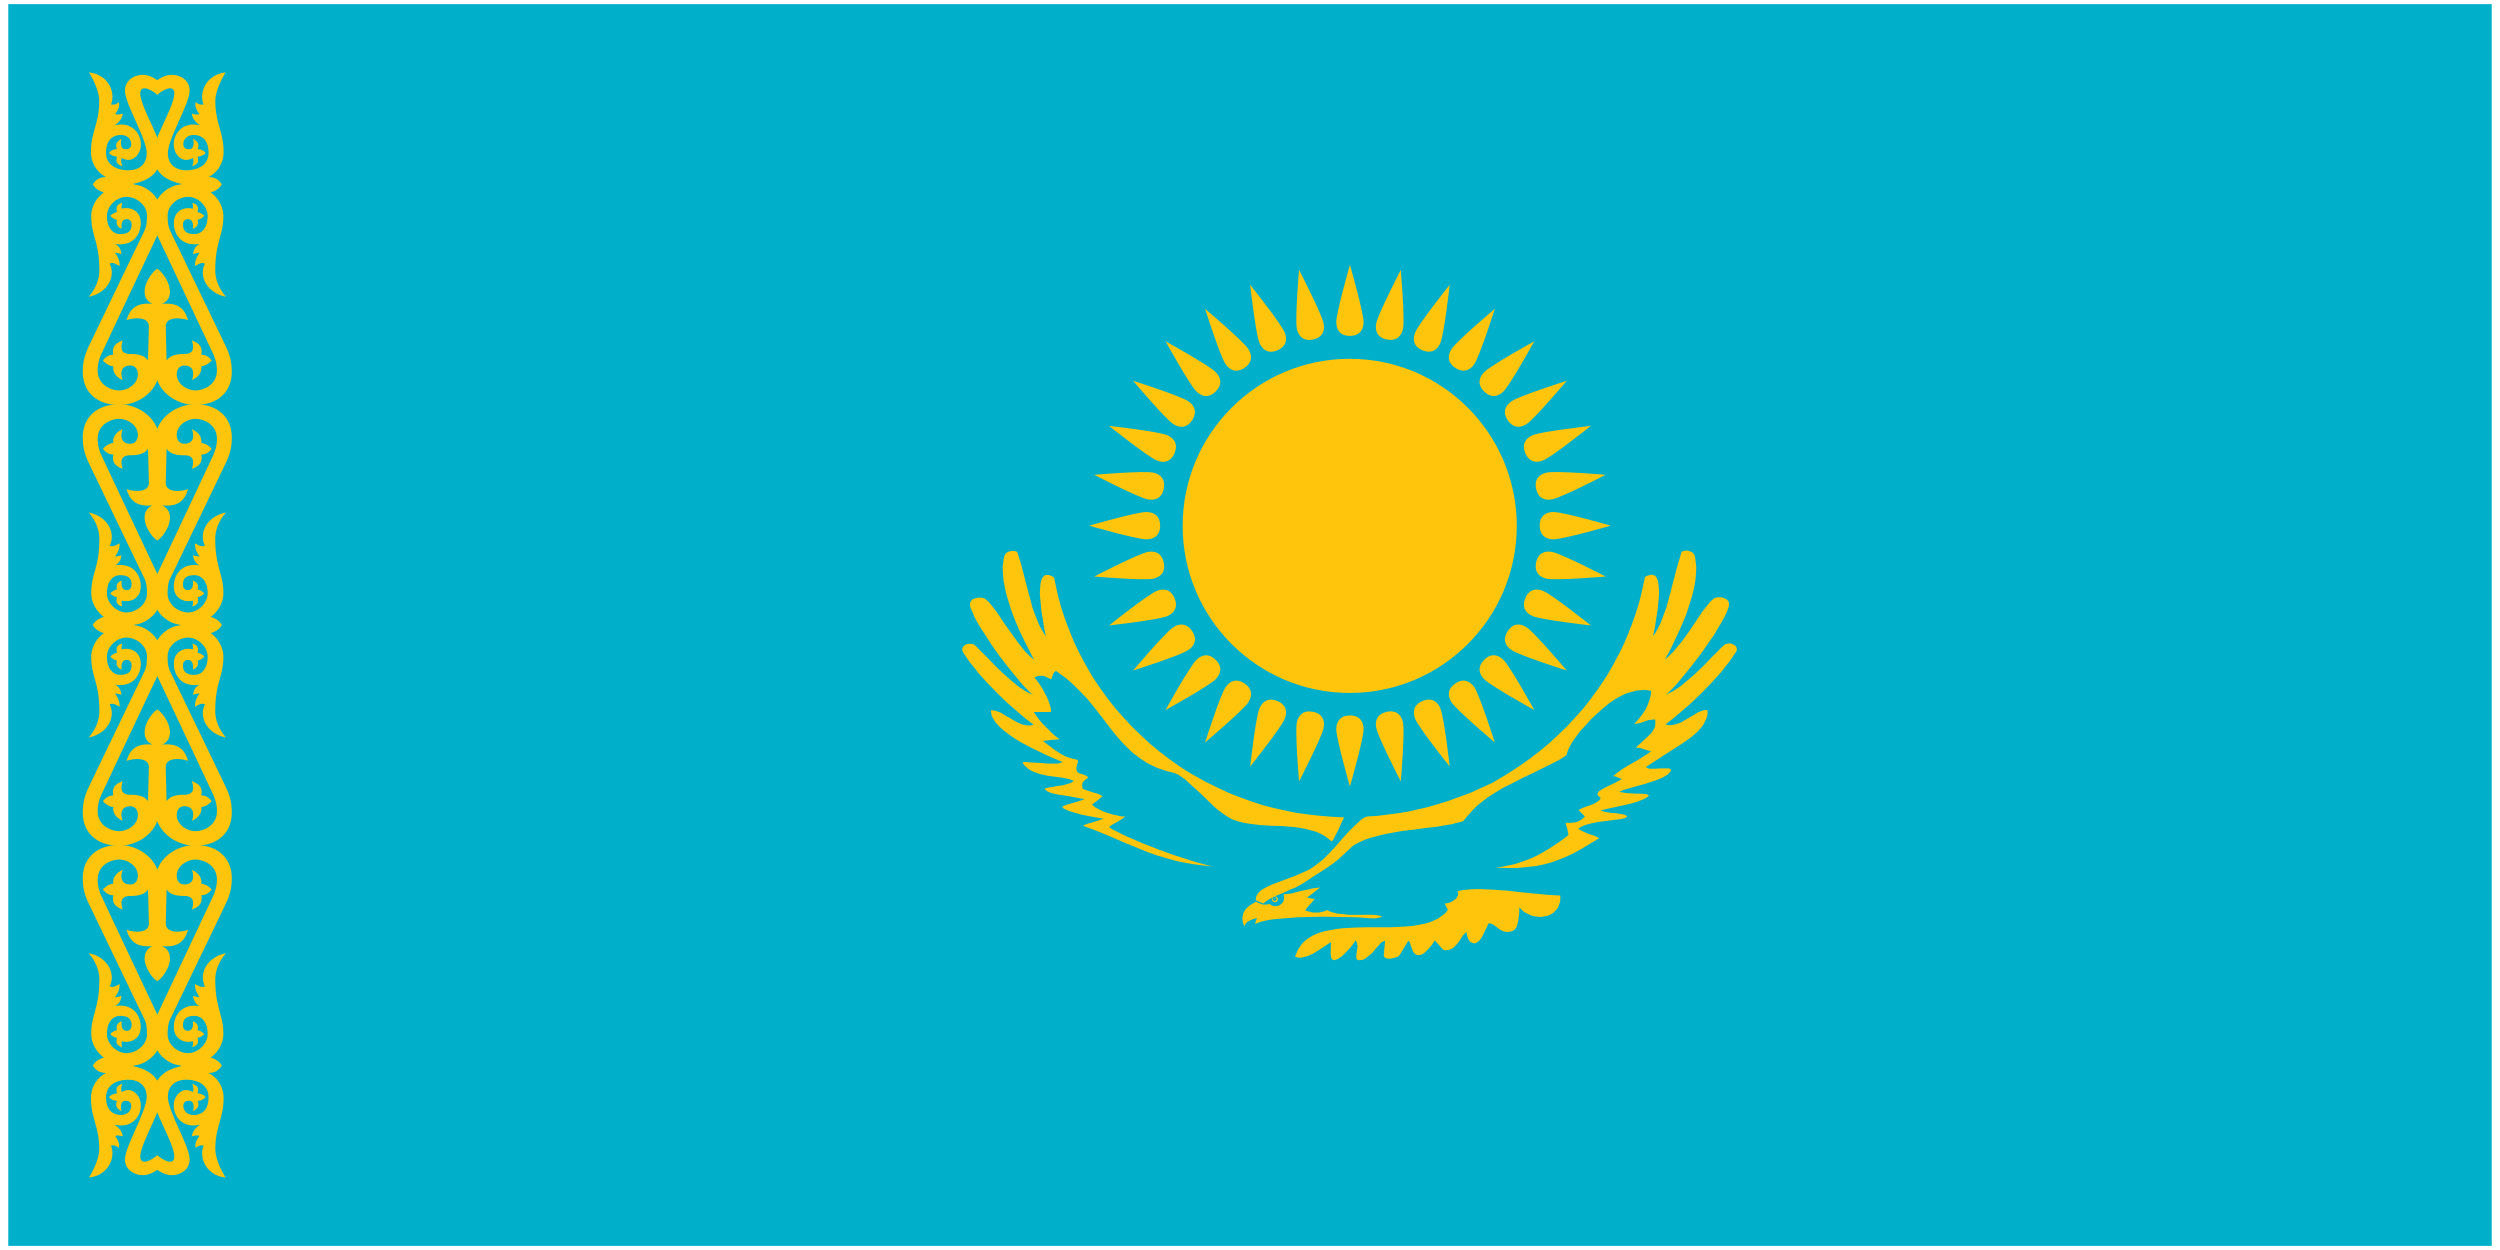 <svg xmlns="http://www.w3.org/2000/svg" width="2em" height="1em" viewBox="0 0 301 151"><g fill="none"><path fill="#00AFCA" d="M.5.5h300v150H.5z"/><path fill="#FEC50C" d="M18.197 44.32c0 3.041 2.729 4.603 4.875 4.603c2.89 0 4.429-1.728 4.429-3.99c0-1.282-.235-2.087-.826-3.314c0 0-4.767-9.914-6.623-13.748c-.231-.478-.306-1.023-.306-1.821c0-1.233 1.195-2.24 2.449-2.271c1.143-.029 2.388 1.065 2.388 2.312c0 1.514-.786 2.189-1.592 2.189c-.993 0-1.388-.408-1.388-1.105c0-.485.235-.696.572-.696c.851 0 .612 1.146.612 1.146c.422-.093.77-.524.571-1.064c.309-.069.599-.231.827-.491c-.229-.221-.49-.392-.827-.45c.199-.658-.067-.98-.643-1.115c.116.253.121.486.082.706c-.907-.258-2.296.152-2.296 1.719c0 1.555 1.079 2.864 3.103 2.537c-.481.23-.726.701-.775 1.228c.367-.143.775-.164.775-.164c-.237.417-.565.777-.551 1.596c.375-.171.724-.486 1.204-.286c-.754 1.484.172 3.527 2.531 4.01c-.863-1.012-1.286-2.104-1.286-3.192c0-3.524.979-4.117.979-6.567c0-1.025-.527-2.132-1.571-2.885v.041c.69-.185 1.132-.525 1.387-.987c-1.577-.447-3.87-.439-5.101.045c-1.415.164-2.403 1.25-2.694 1.801c-.291.551-.856 2.543 0 4.337c.937 1.963 5.356 11.334 6.734 14.28c.292.625.47 1.287.47 2.005c0 1.804-1.653 2.434-2.592 2.434c-1.122 0-2.265-.855-2.265-1.923c0-.677.367-1.084.898-1.084c1.269 0 1.192 1.079.939 1.76c.79-.355 1.249-.989 1.123-1.657c.447-.061.873-.273 1.265-.716c-.309-.39-.686-.685-1.265-.696c.253-1.037-.441-1.475-1.123-1.718c.215.761.357 1.636-.939 1.636c-.945 0-1.688.164-2.123.778c-.025-.818-.102-4.051-.102-4.051c-.054-1.215 1.626-1.18 2.694-.818c-.403-1.399-1.229-2.156-3.143-1.964c.464-.194.959-.631.959-1.473c0-1.139-.924-2.401-1.531-2.774zm148.846-3.304c1.179.219 1.767-.428 1.942-1.311c.234-1.176-.269-7.101-.269-7.101s-2.732 5.281-2.966 6.457c-.176.884.116 1.721 1.293 1.955m4.3 1.305c1.114.445 1.816-.075 2.161-.906c.459-1.108 1.121-7.017 1.121-7.017s-3.709 4.646-4.168 5.755c-.344.83-.222 1.709.886 2.168m3.964 2.118c1.005.654 1.796.281 2.296-.467c.666-.997 2.468-6.663 2.468-6.663s-4.545 3.833-5.211 4.831c-.5.747-.551 1.633.447 2.299m3.473 2.851c.859.837 1.707.625 2.343-.011c.848-.848 3.721-6.053 3.721-6.053s-5.205 2.873-6.053 3.721c-.636.636-.859 1.495-.011 2.343m2.852 3.474c.679.989 1.552.946 2.3.447c.997-.666 4.831-5.211 4.831-5.211s-5.666 1.802-6.663 2.469c-.749.499-1.135 1.298-.468 2.295m2.118 3.963c.473 1.103 1.337 1.231 2.169.887c1.108-.459 5.754-4.168 5.754-4.168s-5.909.662-7.017 1.121c-.831.344-1.365 1.052-.906 2.16m1.304 4.301c.249 1.173 1.072 1.468 1.954 1.293c1.176-.234 6.457-2.966 6.457-2.966s-5.924-.503-7.101-.269c-.881.175-1.543.765-1.31 1.942m.441 4.472c.015 1.199.765 1.649 1.664 1.649c1.2 0 6.912-1.649 6.912-1.649s-5.712-1.649-6.912-1.649c-.899 0-1.664.45-1.664 1.649m-.441 4.472c-.219 1.179.428 1.767 1.311 1.942c1.176.234 7.101-.269 7.101-.269s-5.281-2.732-6.457-2.966c-.883-.175-1.721.117-1.955 1.293m-1.304 4.301c-.445 1.114.075 1.816.906 2.16c1.108.459 7.017 1.121 7.017 1.121s-4.646-3.709-5.754-4.168c-.832-.344-1.71-.221-2.169.887m-2.118 3.963c-.654 1.005-.281 1.796.467 2.296c.997.667 6.663 2.469 6.663 2.469s-3.833-4.545-4.831-5.211c-.748-.5-1.633-.551-2.299.446m-2.852 3.474c-.837.858-.625 1.707.011 2.343c.848.848 6.053 3.721 6.053 3.721s-2.873-5.206-3.721-6.053c-.635-.637-1.494-.86-2.343-.011m-3.473 2.851c-.989.679-.947 1.552-.447 2.3c.666.998 5.211 4.831 5.211 4.831s-1.802-5.666-2.468-6.663c-.5-.749-1.299-1.134-2.296-.468m-3.964 2.118c-1.103.473-1.231 1.338-.887 2.169c.459 1.108 4.168 5.755 4.168 5.755s-.662-5.909-1.121-7.017c-.343-.832-1.052-1.366-2.16-.907m-21.508-2.118c-1.005-.654-1.796-.28-2.296.468c-.666.997-2.468 6.663-2.468 6.663s4.544-3.833 5.211-4.831c.499-.748.55-1.634-.447-2.3m-3.474-2.851c-.859-.838-1.707-.626-2.343.011c-.848.848-3.721 6.053-3.721 6.053s5.205-2.873 6.053-3.721c.637-.636.859-1.495.011-2.343m-2.851-3.474c-.679-.989-1.552-.946-2.3-.447c-.997.667-4.831 5.211-4.831 5.211s5.665-1.802 6.663-2.469c.749-.499 1.134-1.298.468-2.295m-2.118-3.963c-.473-1.103-1.337-1.231-2.169-.887c-1.108.459-5.754 4.168-5.754 4.168s5.909-.662 7.017-1.121c.831-.344 1.365-1.052.906-2.16m-1.305-4.301c-.249-1.173-1.072-1.468-1.954-1.293c-1.176.234-6.457 2.966-6.457 2.966s5.924.503 7.101.269c.882-.175 1.544-.765 1.31-1.942m-.44-4.472c-.015-1.199-.765-1.649-1.664-1.649c-1.2 0-6.912 1.649-6.912 1.649s5.712 1.649 6.912 1.649c.899 0 1.664-.45 1.664-1.649m.44-4.472c.219-1.179-.428-1.767-1.311-1.942c-1.176-.234-7.101.269-7.101.269s5.281 2.732 6.457 2.966c.883.175 1.721-.117 1.955-1.293m1.305-4.301c.445-1.114-.075-1.816-.906-2.16c-1.108-.459-7.017-1.121-7.017-1.121s4.646 3.709 5.754 4.168c.831.344 1.71.221 2.169-.887m2.118-3.963c.654-1.006.281-1.796-.467-2.296c-.998-.667-6.663-2.469-6.663-2.469s3.833 4.545 4.831 5.211c.747.5 1.633.551 2.299-.446m2.851-3.474c.837-.859.626-1.707-.011-2.343c-.848-.848-6.053-3.721-6.053-3.721s2.873 5.205 3.721 6.053c.636.637 1.495.859 2.343.011"/><circle cx="162.545" cy="63.526" r="20.182" fill="#FEC50C"/><path fill="#FEC50C" d="M162.571 40.576c1.2-.015 1.649-.765 1.649-1.664c0-1.199-1.649-6.912-1.649-6.912s-1.649 5.712-1.649 6.912c0 .899.449 1.664 1.649 1.664m4.472 45.407c-1.174.249-1.469 1.072-1.293 1.954c.234 1.177 2.966 6.457 2.966 6.457s.503-5.924.269-7.101c-.175-.881-.766-1.543-1.942-1.31m-4.472.441c-1.199.016-1.649.765-1.649 1.665c0 1.2 1.649 6.912 1.649 6.912s1.649-5.712 1.649-6.912c0-.901-.45-1.665-1.649-1.665m-4.473-.441c-1.179-.219-1.767.429-1.942 1.311c-.234 1.177.269 7.101.269 7.101s2.732-5.28 2.966-6.457c.176-.882-.116-1.72-1.293-1.955m-4.3-1.304c-1.114-.445-1.816.076-2.161.907c-.459 1.108-1.121 7.017-1.121 7.017s3.71-4.646 4.168-5.755c.345-.831.222-1.71-.886-2.169m-3.963-40.24c.989-.679.947-1.552.447-2.3c-.667-.997-5.211-4.831-5.211-4.831s1.802 5.666 2.468 6.663c.5.749 1.299 1.135 2.296.468m3.963-2.118c1.103-.473 1.231-1.338.887-2.169c-.459-1.108-4.168-5.755-4.168-5.755s.662 5.909 1.121 7.017c.344.832 1.052 1.366 2.16.907m4.3-1.305c1.173-.249 1.468-1.072 1.293-1.954c-.234-1.177-2.966-6.457-2.966-6.457s-.503 5.924-.269 7.101c.176.882.766 1.544 1.942 1.31"/><path fill="#FEC50C" d="m161.87 98.742l-.348.697l-.387.89l-.232.426l-.193.387l-.155.31l-.193.193l-.464-.387l-.503-.349l-.542-.271l-.58-.232l-.619-.155l-.619-.155l-.619-.116l-.658-.077l-1.355-.116l-1.354-.039l-1.316-.078l-1.238-.154l-.696-.116l-.658-.155l-.348-.116l-.348-.116l-.31-.155l-.271-.154l-.426-.271l-.425-.31l-.464-.348l-.426-.387l-.89-.851l-.89-.852l-.89-.813l-.813-.735l-.387-.271l-.387-.271l-.348-.155l-.348-.116l-.658-.154l-.58-.193l-.581-.194l-.581-.271l-.503-.232l-.503-.31l-.464-.31l-.426-.31l-.464-.348l-.387-.349l-.387-.387l-.387-.387l-.735-.813l-.697-.852l-1.393-1.818l-1.47-1.857l-.851-.89l-.89-.89l-.503-.464l-.503-.426l-.542-.387l-.58-.426l-.116.039l-.116.116l-.116.155l-.077.193l-.116.348l-.039.155l-.271-.116l-.232-.116l-.271-.116l-.232-.078h-.503l-.271.078l-.271.116l.271.349l.348.464l.348.542l.31.581l.31.619l.232.581l.078.31l.077.232l.039.271v.232h-2.09l.31.464l.348.464l.387.464l.426.426l.426.426l.425.425l.426.348l.387.271l-.425.039l-.581.039l-.581.077l-.425.039l.348.31l.426.31l.464.348l.503.349l.503.31l.503.271l.464.155l.426.116l.193.039l.155.039l.116.038l.077.078l.039.039v.155l-.039.077l-.077.232l-.039.231l-.039.155v.116l.039.193l.039.154l.077.078l.116.078l.155.077l.193.039l.193.077l.193.077l.194.078l.155.116l.039.039v.077l-.039.039l-.155.116l-.155.116l-.155.155l-.155.193v.155l-.039.155l.039.193l.039.232l.658.232l.697.231l.31.078l.309.116l.232.116l.193.116l-1.277 1.006l.348.31l.426.232l.542.271l.542.194l.619.193l.58.116l.503.116h.464l-.426.31l-.542.348l-.58.31l-.426.31l.387.271l.541.271l.619.31l.735.348l1.702.735l1.857.735l1.935.696l1.896.619l.852.271l.774.193l.696.194l.619.116l-1.238-.116l-1.161-.155l-1.161-.193l-1.083-.232l-1.083-.31l-1.045-.31l-1.006-.348l-.967-.387l-1.896-.774l-1.78-.773l-.851-.349l-.851-.348l-.813-.31l-.813-.31l.194-.116l.232-.078l.31-.116l.348-.078l.735-.232l.658-.232l-1.161-.193l-1.586-.31l-.774-.232l-.658-.193l-.271-.116l-.232-.116l-.193-.116l-.116-.116v-.038l.039-.039l.116-.039l.116-.078l.31-.116l.426-.116l.929-.271l.774-.271l-1.896-.349l-1.471-.232l-.542-.116l-.426-.155l-.155-.077l-.155-.116l-.116-.077l-.078-.116l.116-.077l.348-.078l.503-.078l.581-.116l.619-.077l.541-.155l.271-.078l.232-.077l.155-.116l.155-.116l-.31-.116l-.31-.116l-.387-.078l-.387-.077l-.89-.116l-.89-.116l-.464-.116l-.425-.078l-.426-.154l-.426-.155l-.387-.193l-.348-.271l-.31-.271l-.232-.348l.078-.039l.155-.038h.193l.31.038l.696.039l.774.039l.851.078h1.083l.31-.039l.232-.077l.155-.077l-.929-.387l-1.238-.542l-.696-.349l-.735-.348l-.735-.387l-.735-.387l-.697-.426l-.658-.464l-.619-.465l-.541-.464l-.232-.271l-.232-.232l-.155-.232l-.155-.271l-.155-.232l-.078-.271l-.039-.232l-.039-.271h.271l.31.039l.31.116l.31.116l.619.387l.696.387l.31.193l.348.194l.348.155l.31.116l.348.077l.31.039h.349l.31-.116l-.929-.696l-1.045-.891l-1.199-1.044l-1.2-1.161l-1.2-1.238l-1.122-1.238l-.503-.658l-.503-.619l-.426-.619l-.387-.581l-.078-.154v-.271l.039-.116l.039-.116l.116-.078l.116-.116l.116-.078l.155-.038l.155-.039h.31l.193.039l.155.038l.155.116l.116.116l.696.696l.813.813l.852.89l.929.89l.928.813l.929.773l.464.31l.426.271l.464.232l.426.155l-.31-.193l-.349-.349l-.464-.464l-.503-.581l-1.122-1.354l-1.238-1.587l-.619-.851l-.58-.851l-.542-.852l-.541-.813l-.464-.774l-.387-.697l-.271-.658l-.232-.542l-.039-.193v-.31l.039-.116l.078-.116l.077-.116l.078-.077l.116-.078l.271-.077l.232-.078h.542l.155.039l.116.039l.155.077l.116.116l.31.271l.31.387l.696.89l.735 1.122l.851 1.199l.89 1.238l.464.58l.464.581l.503.503l.541.464l-.658-1.277l-.735-1.47l-.387-.813l-.348-.813l-.349-.851l-.31-.851l-.271-.89l-.271-.851l-.193-.851l-.155-.851l-.078-.813l-.039-.774l.039-.387l.039-.348l.039-.348l.077-.348l.078-.116l.039-.116l.116-.116l.077-.077l.271-.116l.271-.077h.271l.232.039l.116.039l.077.039l.039.078l.039.116l.387 1.238l.348 1.315l.348 1.354l.349 1.316l.348 1.316l.464 1.238l.232.581l.271.58l.31.542l.348.542l-.232-1.122l-.155-1.006l-.155-.929l-.078-.851l-.077-.735l-.039-.658l.039-.542l.039-.464l.077-.387l.116-.31l.078-.116l.077-.116l.078-.077l.116-.077l.116-.039h.348l.31.116l.31.155l.271 1.238l.271 1.199l.31 1.122l.348 1.083l.387 1.083l.426 1.083l.464 1.122l.541 1.122l.387.735l.387.735l.426.735l.426.735l.464.697l.464.696l.503.696l.503.696l.929 1.161l.967 1.083l1.006 1.084l1.045 1.006l1.083 1.006l1.122.929l1.161.89l1.2.852l.813.542l.851.503l.89.503l.851.464l1.354.658l1.315.619l1.393.542l1.393.503l1.316.425l1.354.348l1.393.31l1.354.271l1.432.193l1.393.155l1.432.116zm3.525 11.764l.658.077l.31.116l.077.038v.039h-.077l-.078.039l-.619.116h-.503l-1.625-.116l-1.974-.039l-2.128-.039l-2.206.039l-1.045.039l-1.045.078l-.928.077l-.89.077l-.735.116l-.658.155l-.232.077l-.232.077l-.193.078l-.155.116l.078-.387l.154-.387l-.271.077l-.271.077l-.232.116l-.232.116l-.193.116l-.155.155l-.116.193l-.039.194l-.116-.271l-.077-.232l-.039-.271l-.039-.232l.039-.194l.039-.231l.039-.194l.116-.194l.077-.154l.155-.193l.155-.155l.155-.154l.426-.271l.464-.271c.251.152.533.263.813.349c.243.032.532-.008.813-.078c.472.416 1.104.365 1.509-.078a.891.891 0 0 0 .194-.31c.064-.223.052-.516 0-.773l.464-.039l.541-.077l.581-.155l.619-.155l.619-.116l.58-.155l.542-.078l.464-.038l-.194.154l-.464.349l-.542.426l-.387.271l.503.116l.425.077l-.31.349l-.309.348l-.31.349l-.232.31l.31.116l.31.077l.348.077h.697l.348-.077l.348-.077l.271-.155l.31.155l.31.116l.31.077l.31.077l.696.077l.735.078z"/><path fill="#FEC50C" d="m153.515 108.301l.116.038l.116.039l.039.116l.039.116l-.039.116l-.039.116l-.116.078h-.271l-.077-.078l-.078-.116l-.039-.116l.039-.116l.078-.116l.077-.039z"/><path fill="#FEC50C" d="m153.47 108.455l.078.039l.039.078l-.039.077l-.078.039l-.077-.039l-.039-.077l.039-.078z"/><path fill="#FEC50C" d="M153.5 108.987a.354.354 0 1 1-.002-.708a.354.354 0 0 1 .002.708"/><path fill="#FEC50C" d="m182.33 112.401l-.27.116l-.271.039l-.232.038l-.193-.038l-.193-.039l-.193-.077l-.155-.078l-.193-.116l-.31-.232l-.31-.232l-.155-.116l-.194-.077l-.155-.039h-.193l-.348.735l-.464.929l-.155.232l-.155.193l-.155.116l-.155.116l-.193.077h-.193l-.193-.077l-.232-.116l-.077-.116l-.078-.116l-.077-.154l-.078-.194l-.077-.348l-.039-.232l-.232.193l-.232.271l-.193.31l-.232.348l-.271.349l-.271.271l-.155.155l-.193.116l-.193.077l-.232.077h-.116l-.194.039l-.193-.039l-.155-.077l-.464-.542l-.503-.542l-.348.542l-.387.465l-.193.193l-.193.193l-.193.154l-.193.116l-.155.078l-.194.039h-.193l-.155-.039l-.155-.078l-.116-.116l-.155-.193l-.077-.232l-.078-.232l-.155-.387l-.039-.193l-.077-.155l-.078-.077h-.081l-1.045 1.702l-.155.155l-.271.116l-.31.078l-.309.077h-.349l-.27-.077l-.078-.039l-.116-.116l-.039-.077v-.155l.155-1.703l-.116.039l-.155.077l-.155.077l-.155.155l-.31.348l-.348.387l-.348.425l-.426.349l-.193.154l-.193.155l-.232.116l-.193.038l-.271.04l-.193-.039l-.077-.038l-.078-.078l-.039-.116v-.116l.039-.503l.078-.503l.039-.271l-.039-.232l-.039-.232l-.155-.271l-.232.348l-.387.503l-.464.503l-.503.503l-.271.193l-.271.194l-.232.078l-.194.077l-.077-.039h-.116l-.077-.077l-.039-.039l-.077-.116l-.039-.116v-.155l-.039-.193l.039-1.47l-.967.658l-1.161.735l-.27.116l-.31.154l-.271.078l-.31.078l-.271.077h-.27l-.271-.039l-.232-.078l.116-.31l.116-.271l.116-.271l.155-.232l.155-.232l.155-.232l.193-.193l.193-.193l.426-.31l.503-.31l.503-.232l.581-.193l.58-.154l.658-.116l.658-.116l.658-.077l1.432-.078l1.47-.039h2.941l.735-.039l.696-.038l.696-.039l.658-.077l.658-.116l.58-.116l.581-.155l.542-.232l.503-.232l.425-.31l.426-.31l.348-.426l-.387-.773l.31-.039l.31-.077l.31-.155l.27-.194l.116-.077l.116-.116l.077-.154l.078-.116l.039-.155v-.271l-.077-.155l.658-.116l.696-.078l.735-.039h.774l1.586.077l1.625.116l1.664.193l1.625.155l1.586.155l1.471.077v.542l-.039.232l-.077.232l-.078.232l-.077.193l-.116.155l-.155.193l-.27.271l-.349.232l-.348.155l-.387.078l-.426.077l-.426-.039l-.387-.038l-.426-.116l-.387-.193l-.387-.193l-.31-.271l-.31-.31v.658l-.116.851l-.078.426l-.116.387l-.077.154l-.116.116l-.077.116zm-31.11-3.637l.89.387l.232-.193l.31-.232l.348-.193l.31-.193l1.161-.465l1.006-.464l.503-.193l.425-.232l.426-.232l.348-.232l.89-.581l.89-.58l.851-.542l.774-.542l.581-.464l.464-.426l.503-.464l.542-.503l.193-.193l.232-.155l.27-.155l.31-.155l.658-.31l.658-.232l.89-.232l.967-.232l1.006-.193l1.122-.194l1.354-.155l1.354-.193l1.393-.155l1.354-.232l.464-.078l.426-.116l.464-.116l.464-.116l.464-.581l.735-.813l.503-.503l.58-.464l.658-.503l.773-.503l1.161-.697l1.238-.619l1.277-.658l1.238-.58l1.161-.581l1.083-.541l.89-.465l.697-.464l.193-.581l.271-.58l.348-.58l.426-.581l.464-.619l.581-.619l.619-.697l.774-.735l.696-.619l.735-.619l.387-.271l.387-.271l.426-.232l.425-.232l.426-.193l.426-.154l.464-.116l.425-.116l.464-.039l.426-.038l.464.038l.426.078l-.039.464l-.116.464l-.155.464l-.194.503l-.27.503l-.349.503l-.425.542l-.503.542l.387-.039l.348-.077l.271-.078l.271-.116l.232-.078l.271-.078l.348-.038l.387-.039l.039.271v.271l-.039.271l-.077.232l-.116.232l-.155.232l-.155.194l-.193.193l-.813.774l-.813.735l.464.039l.503.155l.503.154l.387.078l-.464.348l-.542.349l-.542.348l-.619.348l-.619.348l-.619.387l-.619.426l-.581.464l.271.039l.348.154l.155.039l.155.077l.116.039l.116-.039l-.774.426l-.967.464l-.464.232l-.387.232l-.193.116l-.116.116l-.077.116l-.078.116l.039.155l.077.116l.155.116l.116.116l-.039.155l-.078.116l-.155.116l-.155.116l-.348.194l-.464.193l-.464.154l-.426.155l-.31.154l-.232.116l.774.774l-.271.271l-.271.193l-.232.116l-.271.116l-.542.077h-.735l.078.348l.116.348l.078.387l.077.388l-.658.503l-.813.58l-.89.58l-1.006.581l-.581.31l-.58.271l-.619.232l-.658.232l-.697.232l-.735.155l-.774.154l-.813.116l1.432.039h1.238l1.161-.116l1.044-.116l.967-.193l.852-.232l.851-.31l.813-.31l1.083-.503l1.045-.58l1.006-.619l1.045-.619l-.619-.31l-.619-.193l-.31-.116l-.31-.155l-.348-.154l-.348-.193l.31-.232l.348-.155l.425-.155l.464-.116l.929-.193l.967-.116l.852-.116l.774-.077l.31-.077l.271-.077l.155-.078l.116-.116l-.039-.039l-.078-.077l-.116-.039l-.155-.077l-.426-.078l-.542-.078l-.541-.038l-.542-.078l-.464-.116l-.31-.116l1.044-.232l1.045-.232l.929-.193l.774-.193l.658-.193l.581-.232l.271-.116l.193-.116l.194-.116l.155-.155l-.039-.039l-.077-.078l-.155-.039l-.193-.039l-.503-.039h-.581l-.619-.038l-.581-.039l-.503-.077l-.31-.078l.271-.116l.271-.116l.928-.271l.813-.232l.735-.193l.697-.232l.735-.232l.735-.31l.348-.193l.31-.193l.116-.116l.116-.154l.116-.116l.039-.116l-.039-.116l-.116-.077l-.116-.039h-1.083l-.503.039h-.697l-.193-.039l-.155-.077l-.155-.077l1.548-1.006l1.432-.929l1.277-.813l1.122-.774l.464-.387l.426-.387l.348-.387l.31-.387l.232-.426l.194-.425l.116-.464v-.503h-.27l-.271.039l-.31.116l-.31.116l-.619.387l-.658.387l-.348.193l-.31.193l-.348.155l-.349.116l-.309.078l-.31.039h-.349l-.31-.116l.929-.696l1.045-.89l1.199-1.045l1.2-1.161l1.2-1.238l1.122-1.238l.503-.658l.503-.619l.426-.619l.387-.58l.078-.155l.039-.116l-.039-.154l-.039-.116l-.039-.116l-.116-.077l-.116-.116l-.116-.039l-.155-.077l-.155-.039h-.31l-.155.039l-.193.039l-.116.116l-.155.116l-.696.697l-.813.813l-.852.89l-.929.89l-.929.813l-.928.774l-.464.31l-.426.271l-.464.232l-.387.193l.271-.232l.348-.348l.464-.465l.503-.58l1.122-1.354l1.238-1.586l.619-.852l.581-.852l.581-.813l.503-.851l.464-.774l.387-.697l.31-.658l.193-.542l.039-.193v-.31l-.039-.116l-.077-.116l-.078-.116l-.077-.077l-.116-.039l-.232-.116l-.271-.078h-.541l-.155.039l-.116.039l-.155.077l-.116.116l-.31.271l-.31.387l-.696.89l-.735 1.122l-.813 1.199l-.89 1.238l-.503.581l-.464.58l-.503.503l-.542.464l.696-1.277l.696-1.47l.387-.813l.348-.812l.348-.851l.31-.851l.271-.89l.271-.851l.193-.851l.155-.851l.077-.813l.039-.774l-.039-.387l-.039-.348l-.039-.348l-.078-.348l-.039-.116l-.077-.116l-.116-.116l-.078-.077l-.27-.116l-.271-.077h-.271l-.232.039l-.078.039l-.116.039l-.039.078l-.039.116l-.387 1.277l-.349 1.277l-.348 1.354l-.348 1.316l-.348 1.316l-.464 1.238l-.232.619l-.271.542l-.31.58l-.348.503l.232-1.122l.155-1.006l.155-.929l.077-.851l.078-.735l.039-.658l-.039-.542l-.039-.464l-.078-.387l-.116-.31l-.077-.116l-.077-.116l-.078-.077l-.116-.039l-.116-.039l-.116-.039h-.116l-.116.039l-.31.077l-.31.155l-.271 1.238l-.271 1.2l-.31 1.122l-.348 1.083l-.387 1.083l-.425 1.083l-.464 1.122l-.542 1.122l-.387.735l-.387.735l-.425.735l-.426.735l-.464.696l-.464.696l-.503.697l-.503.697l-.929 1.16l-.967 1.084l-1.006 1.083l-1.044 1.006l-1.084 1.006l-1.122.929l-1.161.89l-1.2.851l-.813.542l-.852.542l-.851.503l-.851.503l-1.354.619l-1.354.619l-1.393.503l-1.393.503l-1.161.349l-1.161.348l-1.199.271l-1.2.271l-1.199.193l-1.238.155l-1.2.154l-1.238.077l-.116.039l-.116.039l-.232.116l-.271.193l-.387.348l-.503.465l-.619.619l-.735.813l-.696.813l-.813.89l-.426.426l-.425.426l-.503.387l-.503.387l-.387.271l-.387.232l-.425.194l-.426.193l-.929.387l-.929.348l-.929.349l-.813.31l-.348.155l-.348.193l-.31.155l-.232.155l-.232.232l-.193.193l-.116.194l-.078.193l-.039.271z"/><path fill="#FEC50C" stroke="#00AFCA" stroke-width=".191" d="M153.47 108.721a.145.145 0 1 1 0-.29a.145.145 0 0 1 0 .29z"/><path fill="#FEC50C" d="M18.5 139.562s-1.442 1.212-1.931.604c-.788-.977 2.421-5.845 2.421-7.56c0-2.814-1.877-3.579-4.196-3.981c-1.556-.27-4.089.113-4.089.113c.477.641.787.829 1.591.881c-.895.464-1.806 1.473-1.806 3.042c0 2.421.997 3.419.997 6.147c0 1.514-1.241 3.441-1.241 3.441c2.194-.22 3.282-2.251 2.663-3.875c.349-.05.667.028.939.286c.161-.45-.093-.972-.432-1.422c.273-.146.474-.059.91.031c-.042-.464-.319-.957-.999-1.42c1.973.512 3.186-.863 3.186-2.303c0-1.087-.762-1.866-1.506-1.866c-.241 0-.594.1-.794.248c-.141-.299-.068-.699.077-.999c-.545.145-.892.469-.646 1.144c-.419.038-.752.18-.98.45c.23.294.579.464.98.45c-.305.63.035.983.531 1.269c0 0-.315-1.269.49-1.269c.362 0 .692.118.692.651c0 .464-.406 1.108-1.345 1.067c-.939-.041-1.7-.647-1.7-2.146c0-1.383 1.115-2.07 2.585-2.114c1.325-.041 2.325.677 2.325 2.044c0 1.819-2.627 5.966-2.627 7.587c0 1.216 1.094 1.896 2.164 1.896c1.388 0 2.559-1.375 2.559-1.375l-.815-1.022zm-.303-32.882c0-3.041 2.729-4.604 4.875-4.604c2.89 0 4.429 1.728 4.429 3.99c0 1.282-.235 2.086-.826 3.313c0 0-4.767 9.914-6.623 13.748c-.231.478-.306 1.022-.306 1.82c0 1.233 1.195 2.24 2.449 2.271c1.143.028 2.388-1.065 2.388-2.312c0-1.514-.786-2.189-1.592-2.189c-.993 0-1.388.408-1.388 1.104c0 .485.235.696.572.696c.851 0 .612-1.146.612-1.146c.422.093.77.524.571 1.064c.309.068.599.23.827.491c-.229.221-.49.392-.827.45c.199.658-.067.98-.643 1.115c.116-.253.121-.486.082-.706c-.907.258-2.296-.152-2.296-1.718c0-1.555 1.079-2.864 3.103-2.537c-.481-.23-.726-.701-.775-1.228c.367.143.775.164.775.164c-.237-.417-.565-.777-.551-1.596c.375.17.724.486 1.204.287c-.754-1.484.172-3.527 2.531-4.01c-.863 1.012-1.286 2.104-1.286 3.191c0 3.524.979 4.117.979 6.567c0 1.025-.527 2.132-1.571 2.884v-.041c.69.185 1.132.525 1.387.987c-1.577.447-3.87.439-5.101-.045c-1.415-.164-2.403-1.25-2.694-1.8c-.291-.55-.856-2.543 0-4.337c.937-1.963 5.356-11.334 6.734-14.28c.292-.625.47-1.287.47-2.005c0-1.804-1.653-2.434-2.592-2.434c-1.122 0-2.265.855-2.265 1.923c0 .677.367 1.084.898 1.084c1.269 0 1.192-1.079.939-1.76c.79.355 1.249.989 1.123 1.657c.447.062.873.273 1.265.716c-.309.391-.686.686-1.265.696c.253 1.036-.441 1.475-1.123 1.718c.215-.761.357-1.636-.939-1.636c-.945 0-1.688-.164-2.123-.778c-.025.818-.102 4.051-.102 4.051c-.054 1.215 1.626 1.18 2.694.818c-.403 1.399-1.229 2.156-3.143 1.964c.464.194.959.632.959 1.474c0 1.139-.924 2.4-1.531 2.773z"/><path fill="#FEC50C" d="M18.803 106.68c0-3.041-2.73-4.604-4.874-4.604c-2.89 0-4.429 1.728-4.429 3.99c0 1.282.235 2.086.826 3.313c0 0 4.767 9.914 6.623 13.748c.231.478.306 1.022.306 1.82c0 1.233-1.195 2.24-2.449 2.271c-1.143.028-2.388-1.065-2.388-2.312c0-1.514.785-2.189 1.592-2.189c.992 0 1.388.408 1.388 1.104c0 .485-.234.696-.571.696c-.851 0-.612-1.146-.612-1.146c-.423.093-.77.524-.571 1.064c-.31.068-.599.23-.827.491c.228.221.49.392.827.45c-.2.658.067.98.643 1.115a1.154 1.154 0 0 1-.082-.706c.907.258 2.296-.152 2.296-1.718c0-1.555-1.079-2.864-3.102-2.537c.481-.23.726-.701.775-1.228a2.845 2.845 0 0 1-.775.164c.236-.417.565-.777.551-1.596c-.375.17-.723.486-1.204.287c.754-1.484-.172-3.527-2.53-4.01c.863 1.012 1.286 2.104 1.286 3.191c0 3.524-.98 4.117-.98 6.567c0 1.025.527 2.132 1.572 2.884v-.041c-.69.185-1.133.525-1.387.987c1.577.447 3.87.439 5.101-.045c1.415-.164 2.402-1.25 2.694-1.8c.291-.551.856-2.543 0-4.337a3879.236 3879.236 0 0 1-6.735-14.28c-.292-.625-.469-1.287-.469-2.005c0-1.804 1.653-2.434 2.592-2.434c1.123 0 2.265.855 2.265 1.923c0 .677-.367 1.084-.898 1.084c-1.269 0-1.191-1.079-.939-1.76c-.79.355-1.249.989-1.123 1.657c-.447.062-.873.273-1.265.716c.309.391.686.686 1.265.696c-.253 1.036.441 1.475 1.123 1.718c-.216-.761-.357-1.636.939-1.636c.945 0 1.689-.164 2.123-.778c.025.818.102 4.051.102 4.051c.055 1.215-1.626 1.18-2.694.818c.403 1.399 1.229 2.156 3.143 1.964c-.464.194-.959.632-.959 1.474c.001 1.139.924 2.4 1.531 2.773zm-.303 32.882s1.441 1.212 1.931.604c.787-.977-2.421-5.845-2.421-7.56c0-2.814 1.877-3.579 4.196-3.981c1.556-.27 4.089.113 4.089.113c-.477.641-.787.829-1.591.881c.895.464 1.806 1.473 1.806 3.042c0 2.421-.997 3.419-.997 6.147c0 1.514 1.242 3.441 1.242 3.441c-2.194-.22-3.282-2.251-2.663-3.875c-.35-.05-.667.028-.939.286c-.161-.45.093-.972.433-1.422c-.273-.146-.475-.059-.91.031c.042-.464.319-.957.999-1.42c-1.973.512-3.186-.863-3.186-2.303c0-1.087.762-1.866 1.507-1.866c.241 0 .594.1.793.248c.141-.299.068-.699-.077-.999c.546.145.892.469.646 1.144c.419.038.753.18.98.45a1.17 1.17 0 0 1-.98.45c.305.63-.035.983-.53 1.269c0 0 .315-1.269-.49-1.269c-.362 0-.692.118-.692.651c0 .464.406 1.108 1.345 1.067c.939-.041 1.7-.647 1.7-2.146c0-1.383-1.115-2.07-2.584-2.114c-1.325-.041-2.325.677-2.325 2.044c0 1.819 2.626 5.966 2.626 7.587c0 1.216-1.094 1.896-2.164 1.896c-1.388 0-2.559-1.375-2.559-1.375zm-.303-86.12c0-3.041 2.729-4.603 4.875-4.603c2.89 0 4.429 1.728 4.429 3.99c0 1.282-.235 2.087-.826 3.314c0 0-4.767 9.914-6.623 13.748c-.231.478-.306 1.022-.306 1.821c0 1.233 1.195 2.24 2.449 2.271c1.143.029 2.388-1.065 2.388-2.312c0-1.514-.786-2.189-1.592-2.189c-.993 0-1.388.408-1.388 1.105c0 .485.235.696.572.696c.851 0 .612-1.146.612-1.146c.422.093.77.525.571 1.064c.309.069.599.231.827.491c-.229.221-.49.392-.827.45c.199.658-.067.98-.643 1.115c.116-.253.121-.486.082-.706c-.907.258-2.296-.152-2.296-1.719c0-1.555 1.079-2.864 3.103-2.537c-.481-.23-.726-.701-.775-1.228c.367.143.775.164.775.164c-.237-.417-.565-.777-.551-1.596c.375.171.724.486 1.204.286c-.754-1.484.172-3.527 2.531-4.01c-.863 1.011-1.286 2.104-1.286 3.191c0 3.524.979 4.117.979 6.567c0 1.025-.527 2.132-1.571 2.885v-.041c.69.185 1.132.525 1.387.987c-1.577.447-3.87.439-5.101-.045c-1.415-.164-2.403-1.25-2.694-1.801c-.291-.551-.856-2.543 0-4.337c.937-1.963 5.356-11.334 6.734-14.28c.292-.625.47-1.288.47-2.005c0-1.805-1.653-2.435-2.592-2.435c-1.122 0-2.265.855-2.265 1.923c0 .677.367 1.084.898 1.084c1.269 0 1.192-1.079.939-1.76c.79.355 1.249.989 1.123 1.657c.447.061.873.273 1.265.716c-.309.39-.686.685-1.265.696c.253 1.037-.441 1.475-1.123 1.718c.215-.761.357-1.636-.939-1.636c-.945 0-1.688-.164-2.123-.777c-.025.818-.102 4.051-.102 4.051c-.054 1.215 1.626 1.18 2.694.818c-.403 1.399-1.229 2.156-3.143 1.964c.464.194.959.631.959 1.473c0 1.139-.924 2.401-1.531 2.774z"/><path fill="#FEC50C" d="M18.803 53.442c0-3.041-2.73-4.603-4.874-4.603c-2.89 0-4.429 1.728-4.429 3.99c0 1.282.235 2.087.826 3.314c0 0 4.767 9.914 6.623 13.748c.231.478.306 1.022.306 1.821c0 1.233-1.195 2.24-2.449 2.271c-1.143.029-2.388-1.065-2.388-2.312c0-1.514.785-2.189 1.592-2.189c.992 0 1.388.408 1.388 1.105c0 .485-.234.696-.571.696c-.851 0-.612-1.146-.612-1.146c-.423.093-.77.525-.571 1.064c-.31.069-.599.231-.827.491c.228.221.49.392.827.45c-.2.658.067.98.643 1.115a1.154 1.154 0 0 1-.082-.706c.907.258 2.296-.152 2.296-1.719c0-1.555-1.079-2.864-3.102-2.537c.481-.23.726-.701.775-1.228a2.845 2.845 0 0 1-.775.164c.236-.417.565-.777.551-1.596c-.375.171-.723.486-1.204.286c.754-1.484-.172-3.527-2.53-4.01c.863 1.011 1.286 2.104 1.286 3.191c0 3.524-.98 4.117-.98 6.567c0 1.025.527 2.132 1.572 2.885v-.041c-.69.185-1.133.525-1.387.987c1.577.447 3.87.439 5.101-.045c1.415-.164 2.402-1.25 2.694-1.801c.291-.551.856-2.543 0-4.337a3879.236 3879.236 0 0 1-6.735-14.28c-.292-.625-.469-1.288-.469-2.005c0-1.805 1.653-2.435 2.592-2.435c1.123 0 2.265.855 2.265 1.923c0 .677-.367 1.084-.898 1.084c-1.269 0-1.191-1.079-.939-1.76c-.79.355-1.249.989-1.123 1.657c-.447.061-.873.273-1.265.716c.309.39.686.685 1.265.696c-.253 1.037.441 1.475 1.123 1.718c-.216-.761-.357-1.636.939-1.636c.945 0 1.689-.164 2.123-.777c.025.818.102 4.051.102 4.051c.055 1.215-1.626 1.18-2.694.818c.403 1.399 1.229 2.156 3.143 1.964c-.464.194-.959.631-.959 1.473c.001 1.139.924 2.401 1.531 2.774z"/><path fill="#FEC50C" d="M18.803 44.32c0 3.041-2.73 4.603-4.874 4.603c-2.89 0-4.429-1.728-4.429-3.99c0-1.282.235-2.087.826-3.314c0 0 4.767-9.914 6.623-13.748c.231-.478.306-1.023.306-1.821c0-1.233-1.195-2.24-2.449-2.271c-1.143-.029-2.388 1.065-2.388 2.312c0 1.514.785 2.189 1.592 2.189c.992 0 1.388-.408 1.388-1.105c0-.485-.234-.696-.571-.696c-.851 0-.612 1.146-.612 1.146c-.423-.093-.77-.524-.571-1.064a1.534 1.534 0 0 1-.827-.491c.228-.221.49-.392.827-.45c-.2-.658.067-.98.643-1.115c-.116.253-.12.486-.082.706c.907-.258 2.296.152 2.296 1.719c0 1.555-1.079 2.864-3.102 2.537c.481.23.726.701.775 1.228a2.845 2.845 0 0 0-.775-.164c.236.417.565.777.551 1.596c-.375-.171-.723-.486-1.204-.286c.754 1.484-.172 3.527-2.53 4.01c.863-1.012 1.286-2.104 1.286-3.192c0-3.524-.98-4.117-.98-6.567c0-1.025.527-2.132 1.572-2.885v.041c-.69-.185-1.133-.525-1.387-.987c1.577-.447 3.87-.439 5.101.045c1.415.164 2.402 1.25 2.694 1.801c.291.551.856 2.543 0 4.337a3879.236 3879.236 0 0 0-6.735 14.28c-.292.625-.469 1.287-.469 2.005c0 1.804 1.653 2.434 2.592 2.434c1.123 0 2.265-.855 2.265-1.923c0-.677-.367-1.084-.898-1.084c-1.269 0-1.191 1.079-.939 1.76c-.79-.355-1.249-.989-1.123-1.657c-.447-.061-.873-.273-1.265-.716c.309-.39.686-.685 1.265-.696c-.253-1.037.441-1.475 1.123-1.718c-.216.761-.357 1.636.939 1.636c.945 0 1.689.164 2.123.778c.025-.818.102-4.051.102-4.051c.055-1.215-1.626-1.18-2.694-.818c.403-1.399 1.229-2.156 3.143-1.964c-.464-.194-.959-.631-.959-1.473c.001-1.139.924-2.401 1.531-2.774zm0 53.239c0 3.04-2.73 4.603-4.874 4.603c-2.89 0-4.429-1.728-4.429-3.99c0-1.282.235-2.087.826-3.313c0 0 4.767-9.914 6.623-13.748c.231-.479.306-1.022.306-1.821c0-1.233-1.195-2.24-2.449-2.271c-1.143-.028-2.388 1.065-2.388 2.312c0 1.515.785 2.189 1.592 2.189c.992 0 1.388-.408 1.388-1.105c0-.485-.234-.696-.571-.696c-.851 0-.612 1.146-.612 1.146c-.423-.092-.77-.525-.571-1.064a1.534 1.534 0 0 1-.827-.491c.228-.221.49-.392.827-.45c-.2-.658.067-.98.643-1.115c-.116.253-.12.485-.082.706c.907-.258 2.296.152 2.296 1.718c0 1.555-1.079 2.864-3.102 2.537c.481.23.726.701.775 1.228a2.802 2.802 0 0 0-.775-.164c.236.417.565.777.551 1.596c-.375-.17-.723-.486-1.204-.286c.754 1.484-.172 3.526-2.53 4.01c.863-1.012 1.286-2.104 1.286-3.191c0-3.524-.98-4.117-.98-6.567c0-1.025.527-2.132 1.572-2.885v.041c-.69-.185-1.133-.524-1.387-.987c1.577-.447 3.87-.439 5.101.045c1.415.164 2.402 1.25 2.694 1.801c.291.551.856 2.543 0 4.337a3952.347 3952.347 0 0 0-6.735 14.279c-.292.625-.469 1.288-.469 2.005c0 1.805 1.653 2.435 2.592 2.435c1.123 0 2.265-.854 2.265-1.923c0-.677-.367-1.084-.898-1.084c-1.269 0-1.191 1.079-.939 1.759c-.79-.355-1.249-.989-1.123-1.657c-.447-.061-.873-.273-1.265-.716c.309-.39.686-.685 1.265-.695c-.253-1.037.441-1.475 1.123-1.718c-.216.761-.357 1.636.939 1.636c.945 0 1.689.164 2.123.777c.025-.818.102-4.05.102-4.05c.055-1.215-1.626-1.18-2.694-.818c.403-1.399 1.229-2.156 3.143-1.964c-.464-.194-.959-.631-.959-1.473c.001-1.139.924-2.4 1.531-2.773z"/><path fill="#FEC50C" d="M18.197 97.559c0 3.04 2.729 4.603 4.875 4.603c2.89 0 4.429-1.728 4.429-3.99c0-1.282-.235-2.087-.826-3.313c0 0-4.767-9.914-6.623-13.748c-.231-.479-.306-1.022-.306-1.821c0-1.233 1.195-2.24 2.449-2.271c1.143-.028 2.388 1.065 2.388 2.312c0 1.515-.786 2.189-1.592 2.189c-.993 0-1.388-.408-1.388-1.105c0-.485.235-.696.572-.696c.851 0 .612 1.146.612 1.146c.422-.092.77-.525.571-1.064c.309-.069.599-.231.827-.491c-.229-.221-.49-.392-.827-.45c.199-.658-.067-.98-.643-1.115c.116.253.121.485.082.706c-.907-.258-2.296.152-2.296 1.718c0 1.555 1.079 2.864 3.103 2.537c-.481.23-.726.701-.775 1.228c.367-.144.775-.164.775-.164c-.237.417-.565.777-.551 1.596c.375-.17.724-.486 1.204-.286c-.754 1.484.172 3.526 2.531 4.01c-.863-1.012-1.286-2.104-1.286-3.191c0-3.524.979-4.117.979-6.567c0-1.025-.527-2.132-1.571-2.885v.041c.69-.185 1.132-.524 1.387-.987c-1.577-.447-3.87-.439-5.101.045c-1.415.164-2.403 1.25-2.694 1.801c-.291.551-.856 2.543 0 4.337c.937 1.963 5.356 11.334 6.734 14.279c.292.625.47 1.288.47 2.005c0 1.805-1.653 2.435-2.592 2.435c-1.122 0-2.265-.854-2.265-1.923c0-.677.367-1.084.898-1.084c1.269 0 1.192 1.079.939 1.759c.79-.355 1.249-.989 1.123-1.657c.447-.061.873-.273 1.265-.716c-.309-.39-.686-.685-1.265-.695c.253-1.037-.441-1.475-1.123-1.718c.215.761.357 1.636-.939 1.636c-.945 0-1.688.164-2.123.777c-.025-.818-.102-4.05-.102-4.05c-.054-1.215 1.626-1.18 2.694-.818c-.403-1.399-1.229-2.156-3.143-1.964c.464-.194.959-.631.959-1.473c0-1.139-.924-2.4-1.531-2.773zm.303-86.121s1.441-1.211 1.931-.604c.787.977-2.421 5.845-2.421 7.56c0 2.814 1.877 3.579 4.196 3.981c1.556.27 4.089-.113 4.089-.113c-.477-.641-.787-.83-1.591-.881c.895-.465 1.806-1.473 1.806-3.042c0-2.421-.997-3.418-.997-6.147c0-1.514 1.242-3.441 1.242-3.441c-2.194.22-3.282 2.251-2.663 3.875c-.35.05-.667-.028-.939-.286c-.161.45.093.972.433 1.422c-.273.146-.475.059-.91-.031c.042.464.319.956.999 1.42c-1.973-.512-3.186.863-3.186 2.302c0 1.087.762 1.866 1.507 1.866c.241 0 .594-.099.793-.248c.141.299.068.7-.077.999c.546-.144.892-.468.646-1.143c.419-.039.753-.18.98-.45a1.17 1.17 0 0 0-.98-.45c.305-.63-.035-.983-.53-1.269c0 0 .315 1.269-.49 1.269c-.362 0-.692-.118-.692-.651c0-.465.406-1.108 1.345-1.067c.939.041 1.7.647 1.7 2.146c0 1.383-1.115 2.07-2.584 2.115c-1.325.041-2.325-.677-2.325-2.044c0-1.819 2.626-5.966 2.626-7.587c0-1.216-1.094-1.896-2.164-1.896c-1.388 0-2.559 1.374-2.559 1.374z"/><path fill="#FEC50C" d="M18.5 11.438s-1.442-1.211-1.931-.604c-.788.977 2.421 5.845 2.421 7.56c0 2.814-1.877 3.579-4.196 3.981c-1.556.27-4.089-.113-4.089-.113c.477-.641.787-.83 1.591-.881c-.895-.465-1.806-1.473-1.806-3.042c0-2.421.997-3.418.997-6.147c0-1.514-1.241-3.441-1.241-3.441c2.194.22 3.282 2.251 2.663 3.875c.349.05.667-.028.939-.286c.161.45-.093.972-.432 1.422c.273.146.474.059.91-.031c-.042.464-.319.956-.999 1.42c1.973-.512 3.186.863 3.186 2.302c0 1.087-.762 1.866-1.506 1.866c-.241 0-.594-.099-.794-.248c-.141.299-.068.7.077.999c-.545-.144-.892-.468-.646-1.143c-.419-.039-.752-.18-.98-.45a1.17 1.17 0 0 1 .98-.45c-.305-.63.035-.983.531-1.269c0 0-.315 1.269.49 1.269c.362 0 .692-.118.692-.651c0-.465-.406-1.108-1.345-1.067c-.939.041-1.7.647-1.7 2.146c0 1.383 1.115 2.07 2.585 2.115c1.325.041 2.325-.677 2.325-2.044c0-1.819-2.627-5.966-2.627-7.587c0-1.216 1.094-1.896 2.164-1.896c1.388 0 2.559 1.374 2.559 1.374l-.815 1.022z"/></g></svg>